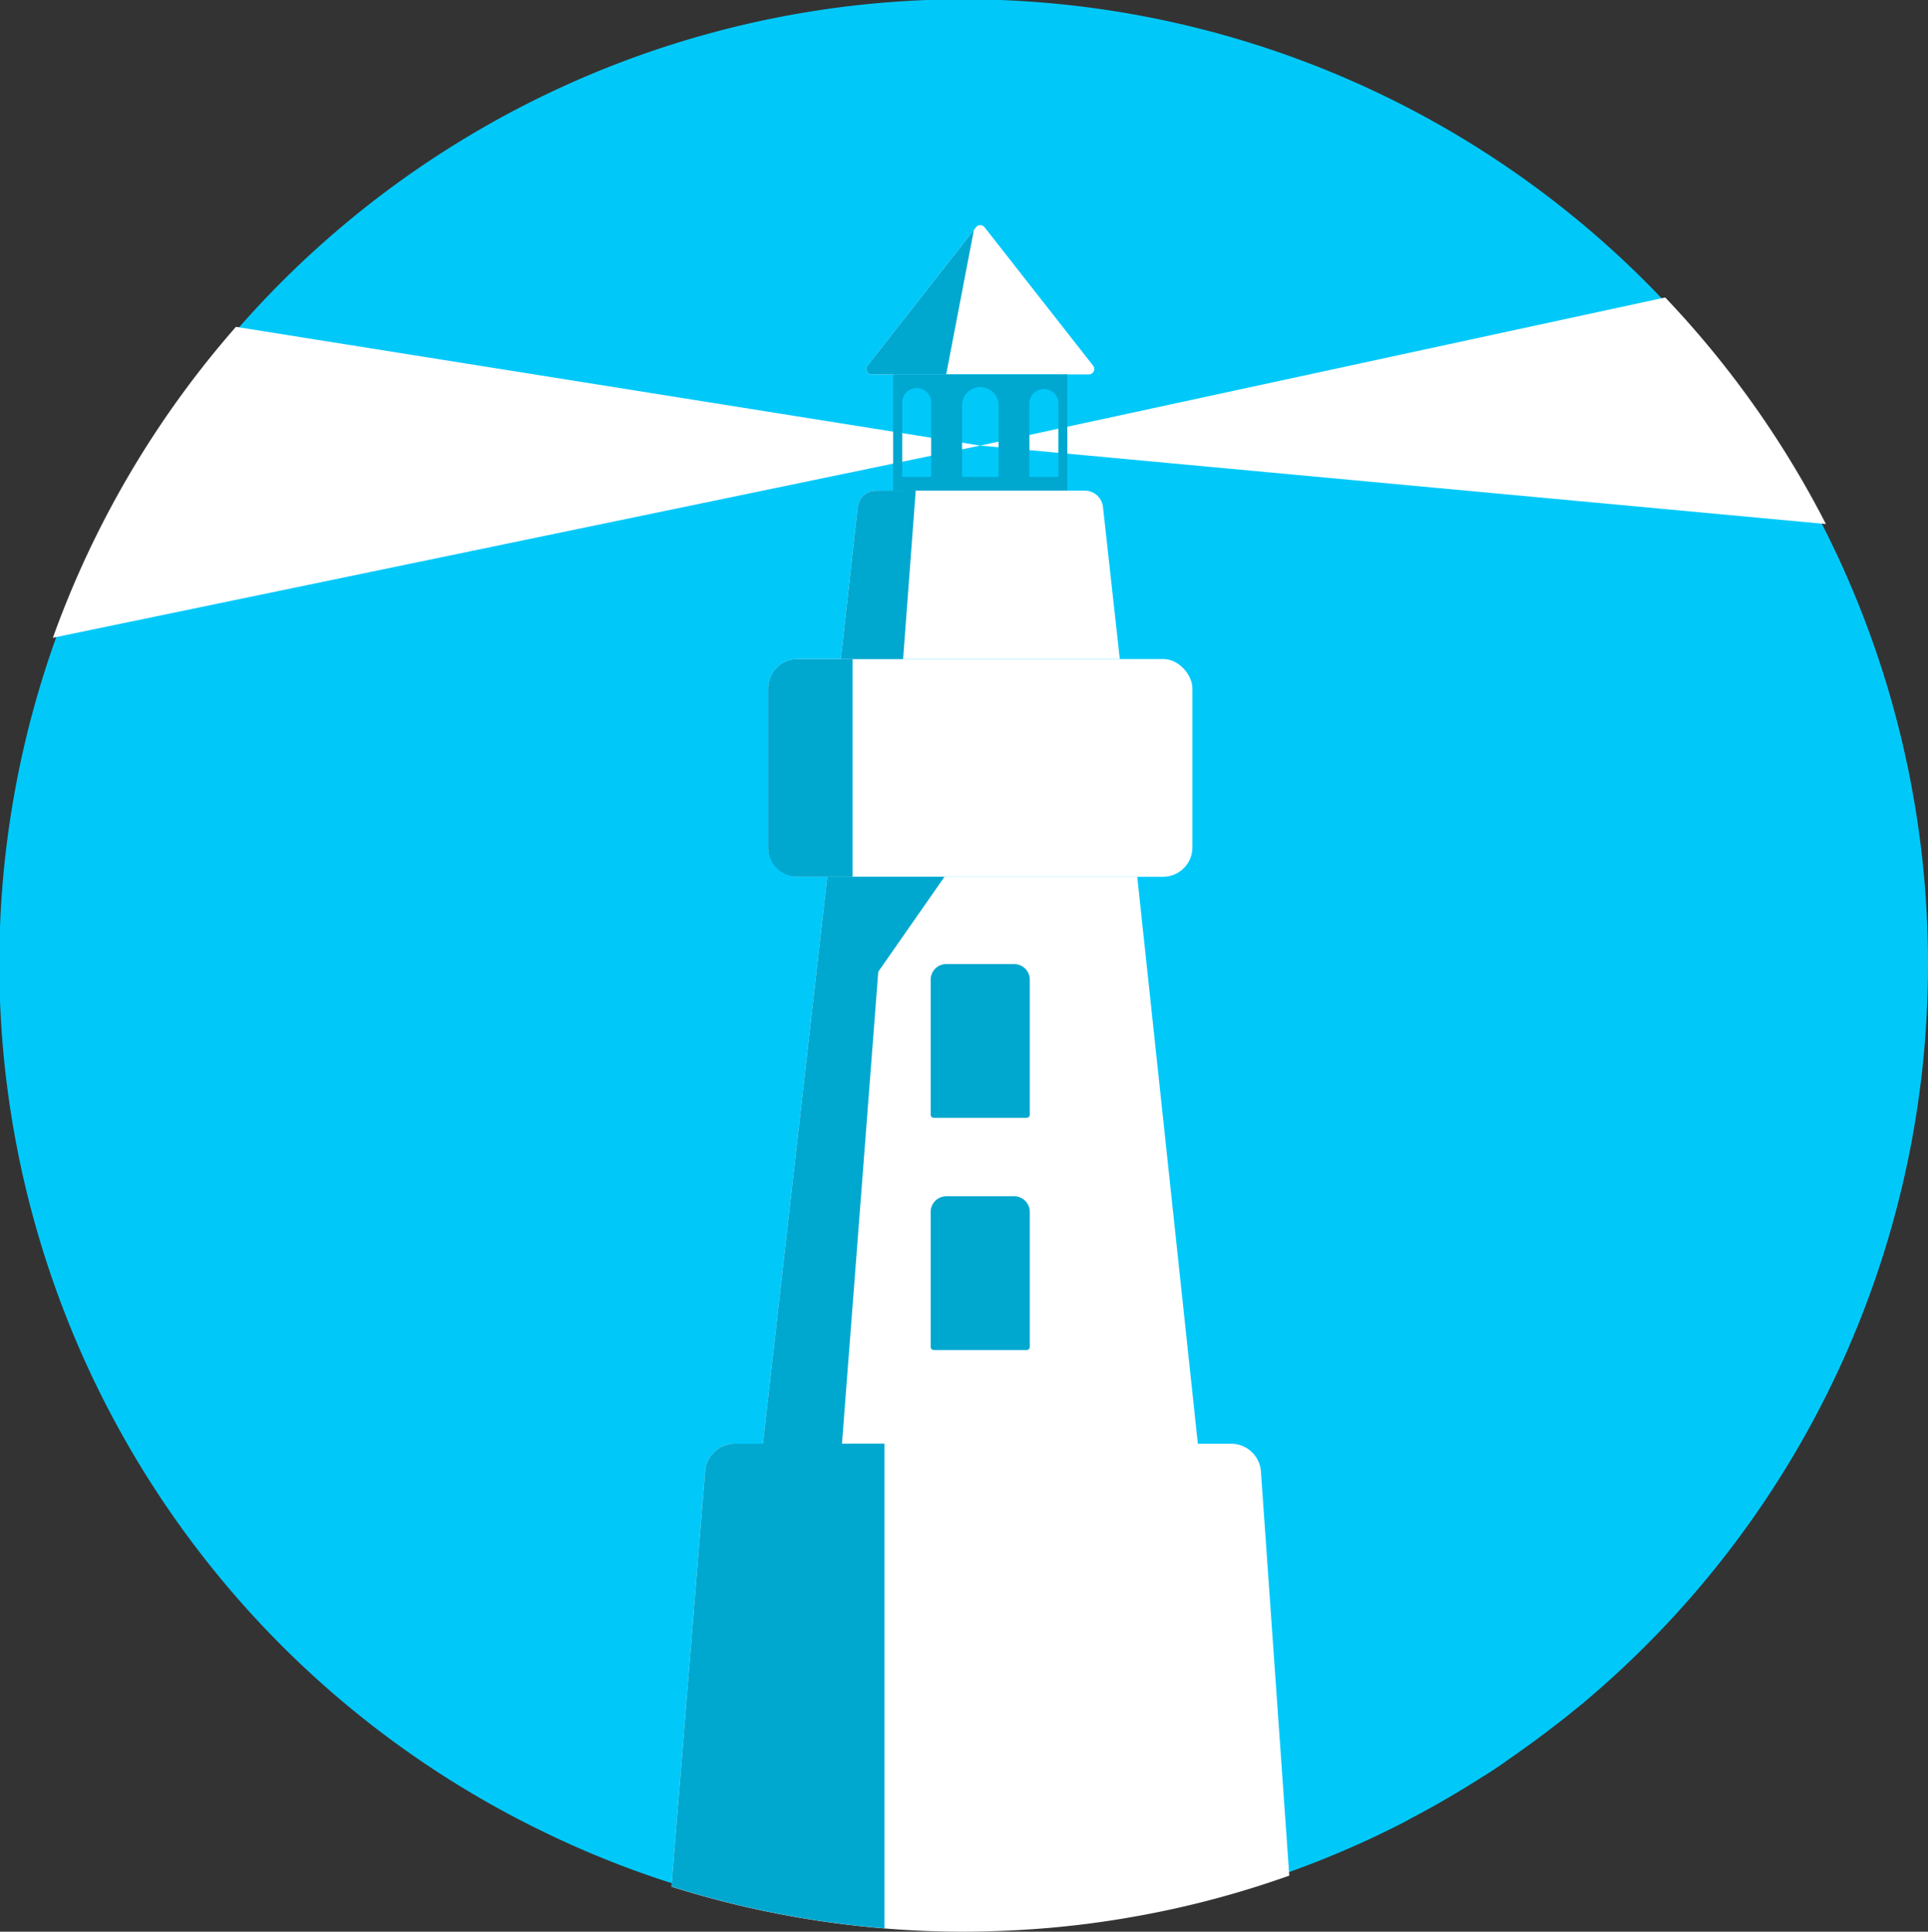<svg id="Camada_1" data-name="Camada 1" xmlns="http://www.w3.org/2000/svg" viewBox="0 0 599 600.1"><rect x="0" y="0" width="599" height="600.1" fill="#333333" stroke="none"/><defs><style>.cls-1{fill:#00c9fa;}.cls-2{fill:#fff;}.cls-3{fill:#00a7cf;}</style></defs><path class="cls-1" d="M599.5,299.45a299,299,0,0,1-91.69,215.66c-1.78,1.73-3.6,3.43-5.43,5.11-1.27,1.17-2.57,2.33-3.86,3.48l-1.74,1.53-.94.82c-1.51,1.31-3,2.59-4.57,3.88L489.91,531c-.91.75-1.81,1.49-2.73,2.22l-2,1.56c-.65.52-1.32,1-2,1.54l-1.14.87c-.37.29-.75.59-1.14.87-.54.42-1.09.83-1.64,1.24-2,1.53-4.07,3-6.15,4.48-.68.5-1.37,1-2.05,1.45l-2.06,1.43L467,548.11l-2.18,1.46-2.2,1.43-1,.63-1,.6q-3.65,2.34-7.37,4.55l-2,1.2c-.77.45-1.55.91-2.34,1.35-.4.24-.79.46-1.19.68-2.27,1.3-4.57,2.56-6.88,3.8-.57.31-1.15.61-1.73.91l-.25.14L436.78,566a.47.47,0,0,1-.12.07c-.92.48-1.84.94-2.76,1.4q-3.42,1.71-6.89,3.34c-1.87.88-3.74,1.73-5.63,2.57q-10.14,4.5-20.68,8.27a295.73,295.73,0,0,1-49.45,13q-10.63,1.86-21.51,2.93h0Q315.05,598.94,300,599q-12,0-23.73-.94a298.69,298.69,0,0,1-39.42-5.74q-13.95-3-27.4-7.26A296.13,296.13,0,0,1,171.6,570.1,299.61,299.61,0,1,1,599.5,299.45Z" transform="translate(-0.5 0.05)"/><path class="cls-2" d="M401.06,582.63a297.38,297.38,0,0,1-49.63,13q-10.67,1.86-21.58,2.93h0Q315.12,600,300,600.05q-12,0-23.82-.94l-.91-.07a301.11,301.11,0,0,1-38.65-5.69q-14-3-27.5-7.28L219.57,457a9.27,9.27,0,0,1,9.25-8.52H383a9.27,9.27,0,0,1,9.25,8.62Z" transform="translate(-0.5 0.05)"/><polygon class="cls-2" points="373.08 457.2 236.05 457.2 236.51 453.13 257.02 272.38 353.32 272.38 373.08 457.2"/><rect class="cls-2" x="238.67" y="204.74" width="131.79" height="67.64" rx="9.12"/><path class="cls-2" d="M348.4,204.69H261.73L267,157.38a5.68,5.68,0,0,1,5.64-5h64.89a5.68,5.68,0,0,1,5.64,5Z" transform="translate(-0.5 0.05)"/><path class="cls-2" d="M338.79,116.26H271.34a1.68,1.68,0,0,1-1.32-2.71l33.05-42.16.67-.85a1.67,1.67,0,0,1,2.64,0l33.73,43A1.68,1.68,0,0,1,338.79,116.26Z" transform="translate(-0.5 0.05)"/><path class="cls-3" d="M294,299.5h21.09a4.85,4.85,0,0,1,4.85,4.85v41.92a1,1,0,0,1-1,1H290.15a1,1,0,0,1-1-1V304.35A4.85,4.85,0,0,1,294,299.5Z"/><path class="cls-3" d="M294,371.64h21.09a4.85,4.85,0,0,1,4.85,4.85v41.92a1,1,0,0,1-1,1H290.15a1,1,0,0,1-1-1V376.49a4.85,4.85,0,0,1,4.85-4.85Z"/><path class="cls-2" d="M567.78,162.74,305.06,138.37l212.8-46A301.48,301.48,0,0,1,567.78,162.74Z" transform="translate(-0.5 0.05)"/><path class="cls-2" d="M305.06,138.37,16.93,198.08A300.33,300.33,0,0,1,73.8,101.49Z" transform="translate(-0.5 0.05)"/><path class="cls-3" d="M278,116.26v36.07h54.1V116.26Zm11.8,31.85h-9V125a4.5,4.5,0,0,1,9,0Zm20.92,0H299.4v-22a5.67,5.67,0,1,1,11.33,0Zm18.6,0h-9V125a4.51,4.51,0,0,1,9,0Z" transform="translate(-0.5 0.05)"/><path class="cls-3" d="M275.27,448.43V599a301.11,301.11,0,0,1-38.65-5.69q-14-3-27.5-7.28L219.57,457a9.27,9.27,0,0,1,9.25-8.52Z" transform="translate(-0.5 0.05)"/><polygon class="cls-3" points="293.44 272.38 272.86 301.88 261.23 453.13 236.51 453.13 257.02 272.38 293.44 272.38"/><path class="cls-3" d="M265.38,204.69v67.64h-17.1a9.11,9.11,0,0,1-9.11-9.12V213.8a9.11,9.11,0,0,1,9.11-9.11Z" transform="translate(-0.5 0.05)"/><path class="cls-3" d="M285,152.33l-3.92,52.36H261.73L267,157.38a5.68,5.68,0,0,1,5.64-5Z" transform="translate(-0.5 0.05)"/><path class="cls-3" d="M303.07,71.39l-8.6,44.87H271.34a1.68,1.68,0,0,1-1.32-2.71Z" transform="translate(-0.5 0.05)"/></svg>